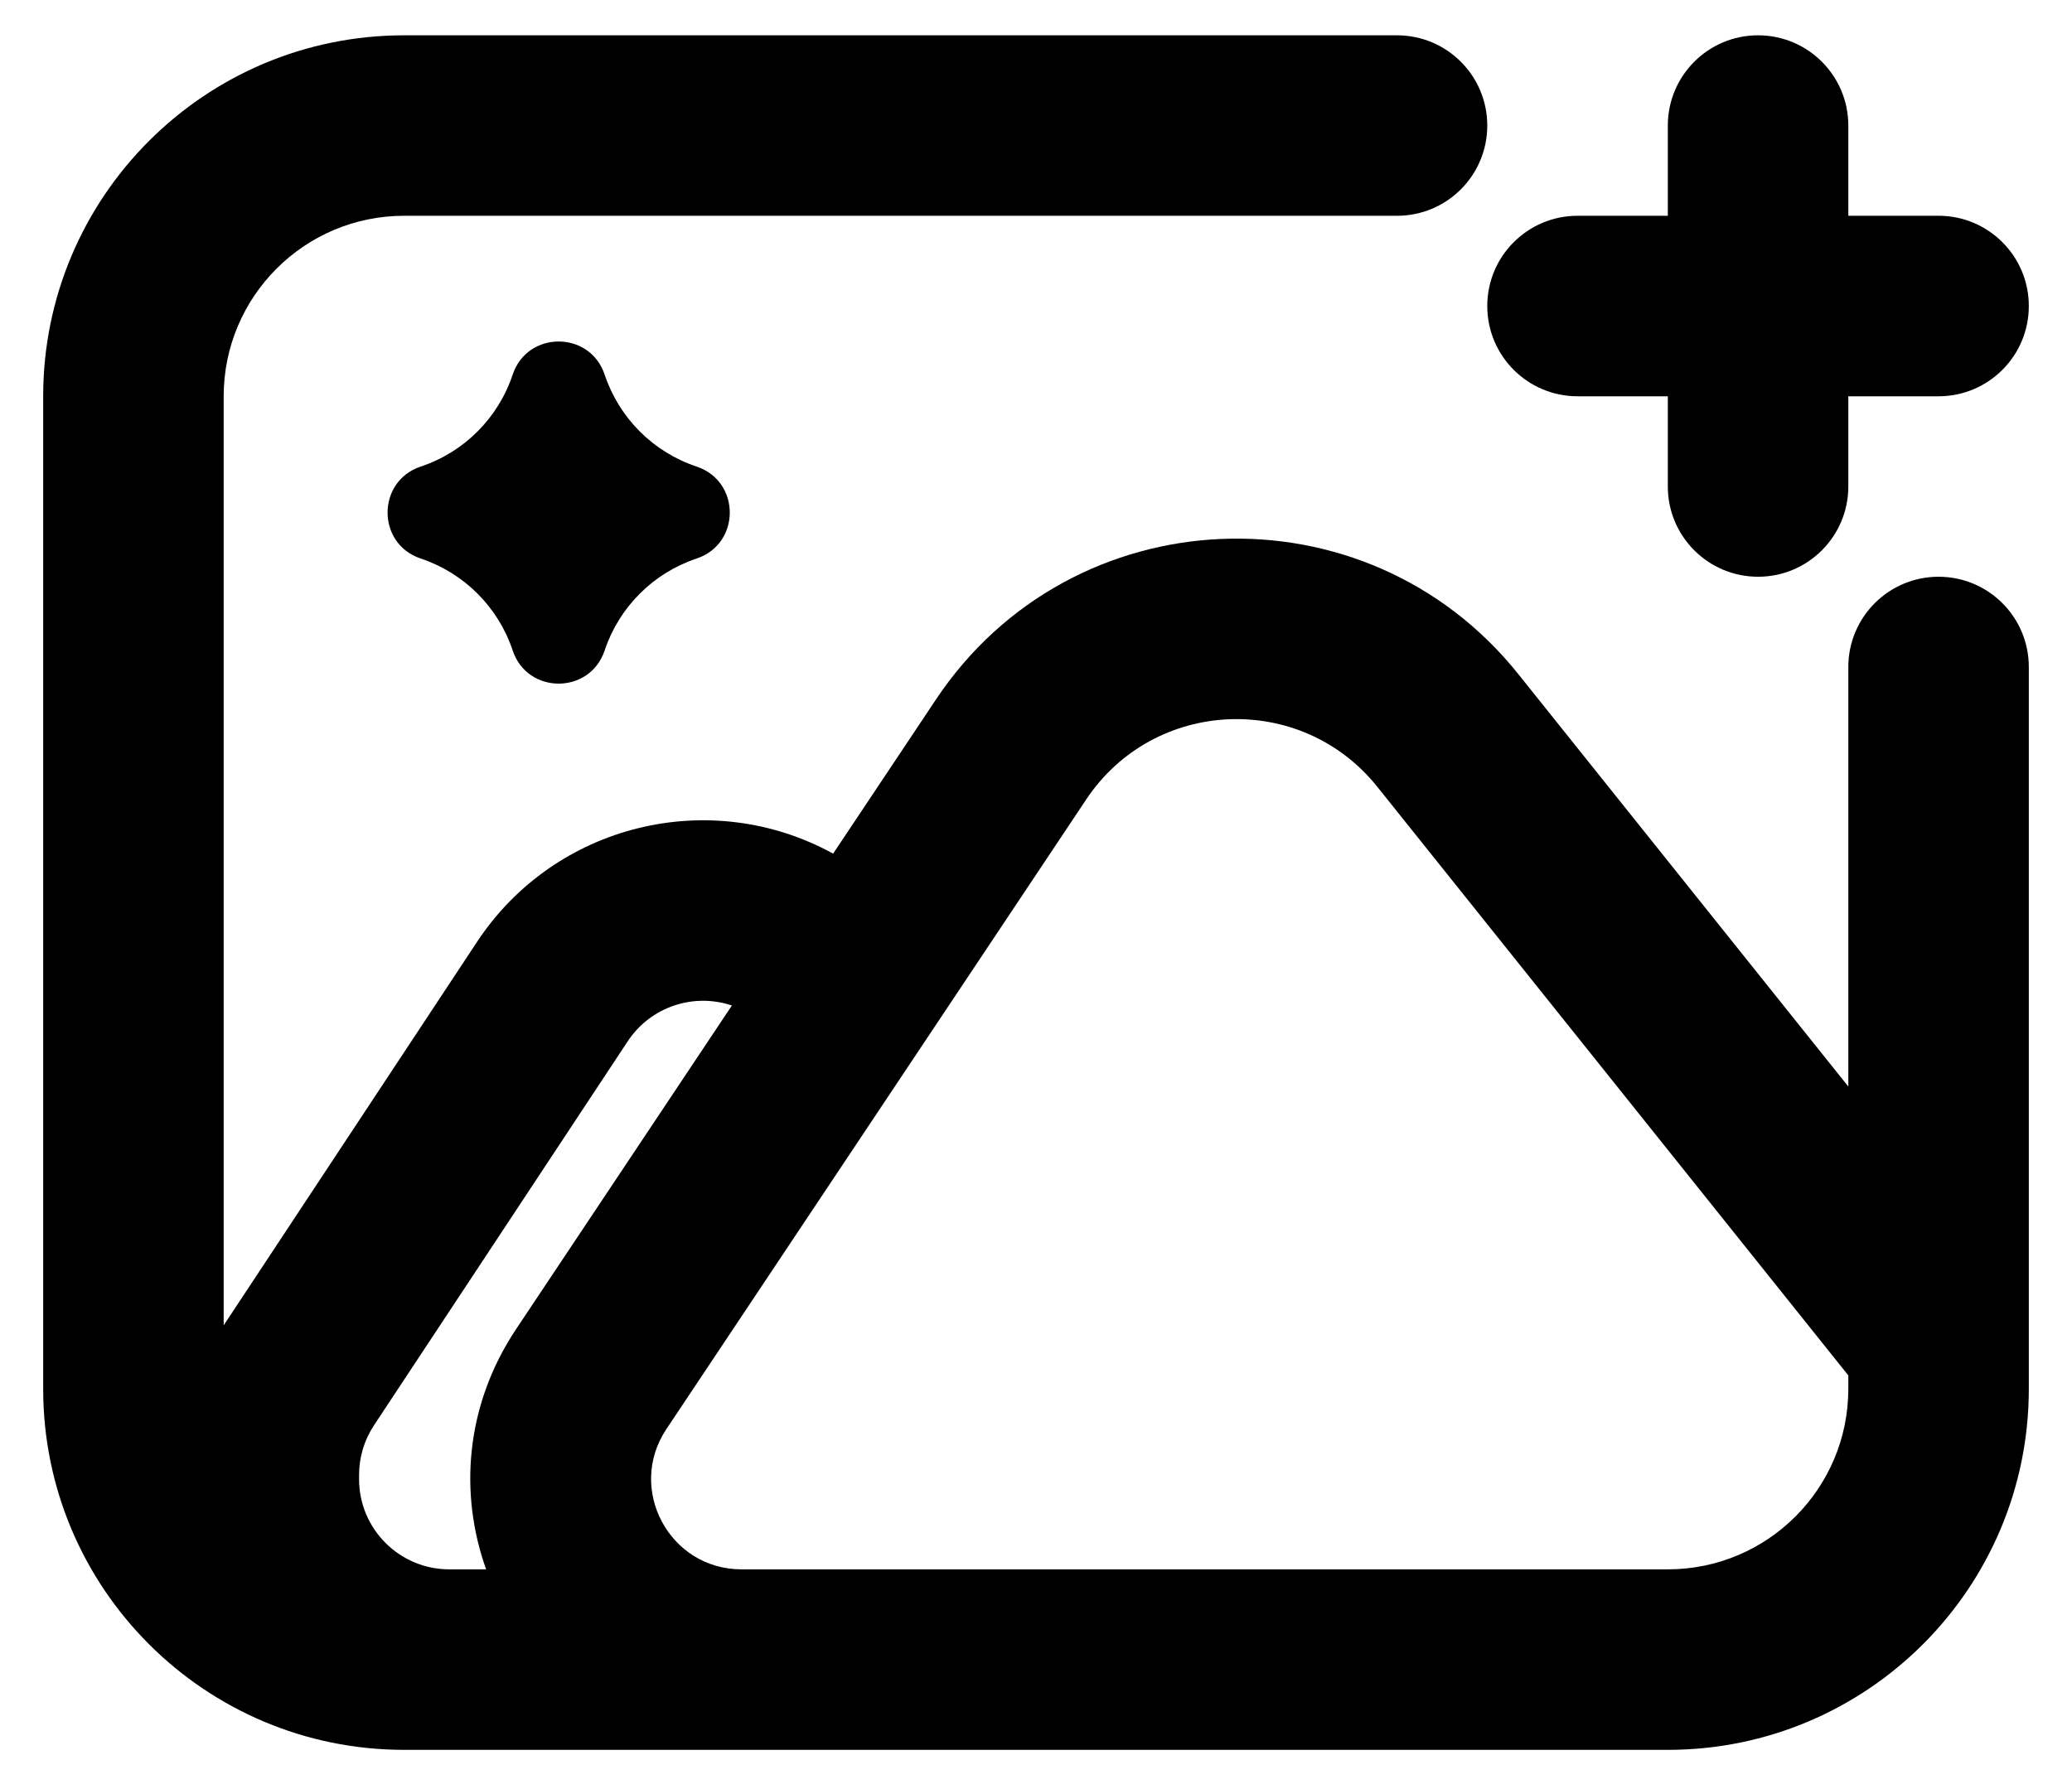 <svg width="44" height="38" viewBox="0 0 44 38" fill="none" xmlns="http://www.w3.org/2000/svg">
<path fill-rule="evenodd" clip-rule="evenodd" d="M4.75 8.417C4.75 6.3 6.466 4.583 8.583 4.583H29.667C30.725 4.583 31.583 3.725 31.583 2.667C31.583 1.608 30.725 0.75 29.667 0.75H8.583C4.349 0.75 0.917 4.182 0.917 8.417V29.5C0.917 33.734 4.349 37.167 8.583 37.167H35.417C39.651 37.167 43.083 33.734 43.083 29.5V14.167C43.083 13.108 42.225 12.25 41.167 12.25C40.108 12.25 39.25 13.108 39.25 14.167V23.078L32.242 14.318C29.001 10.266 22.755 10.537 19.877 14.855L17.692 18.131C15.081 16.698 11.787 17.498 10.131 20.004L4.75 28.15V8.417ZM29.249 16.713L39.25 29.214V29.5C39.25 31.617 37.534 33.333 35.417 33.333H15.746C14.215 33.333 13.302 31.627 14.151 30.354L23.066 16.981C24.505 14.822 27.628 14.687 29.249 16.713ZM10.962 28.227C9.874 29.859 9.75 31.728 10.323 33.333H9.542C8.483 33.333 7.625 32.475 7.625 31.417V31.328C7.625 30.953 7.735 30.585 7.943 30.272L13.33 22.117C13.818 21.378 14.734 21.084 15.542 21.357L10.962 28.227Z" fill="black"/>
<path d="M8.934 11.863C9.856 12.171 10.58 12.894 10.887 13.816C11.2 14.755 12.527 14.755 12.84 13.816C13.148 12.894 13.871 12.171 14.793 11.863C15.732 11.551 15.732 10.223 14.793 9.91C13.871 9.603 13.148 8.879 12.84 7.957C12.527 7.019 11.2 7.019 10.887 7.957C10.58 8.879 9.856 9.603 8.934 9.91C7.996 10.223 7.996 11.551 8.934 11.863Z" fill="black"/>
<path d="M39.25 2.667C39.25 1.608 38.392 0.75 37.333 0.75C36.275 0.75 35.417 1.608 35.417 2.667V4.583H33.5C32.441 4.583 31.583 5.441 31.583 6.5C31.583 7.559 32.441 8.417 33.5 8.417H35.417V10.333C35.417 11.392 36.275 12.25 37.333 12.25C38.392 12.25 39.25 11.392 39.25 10.333V8.417H41.167C42.225 8.417 43.083 7.559 43.083 6.5C43.083 5.441 42.225 4.583 41.167 4.583H39.25V2.667Z" fill="black"/>
</svg>
